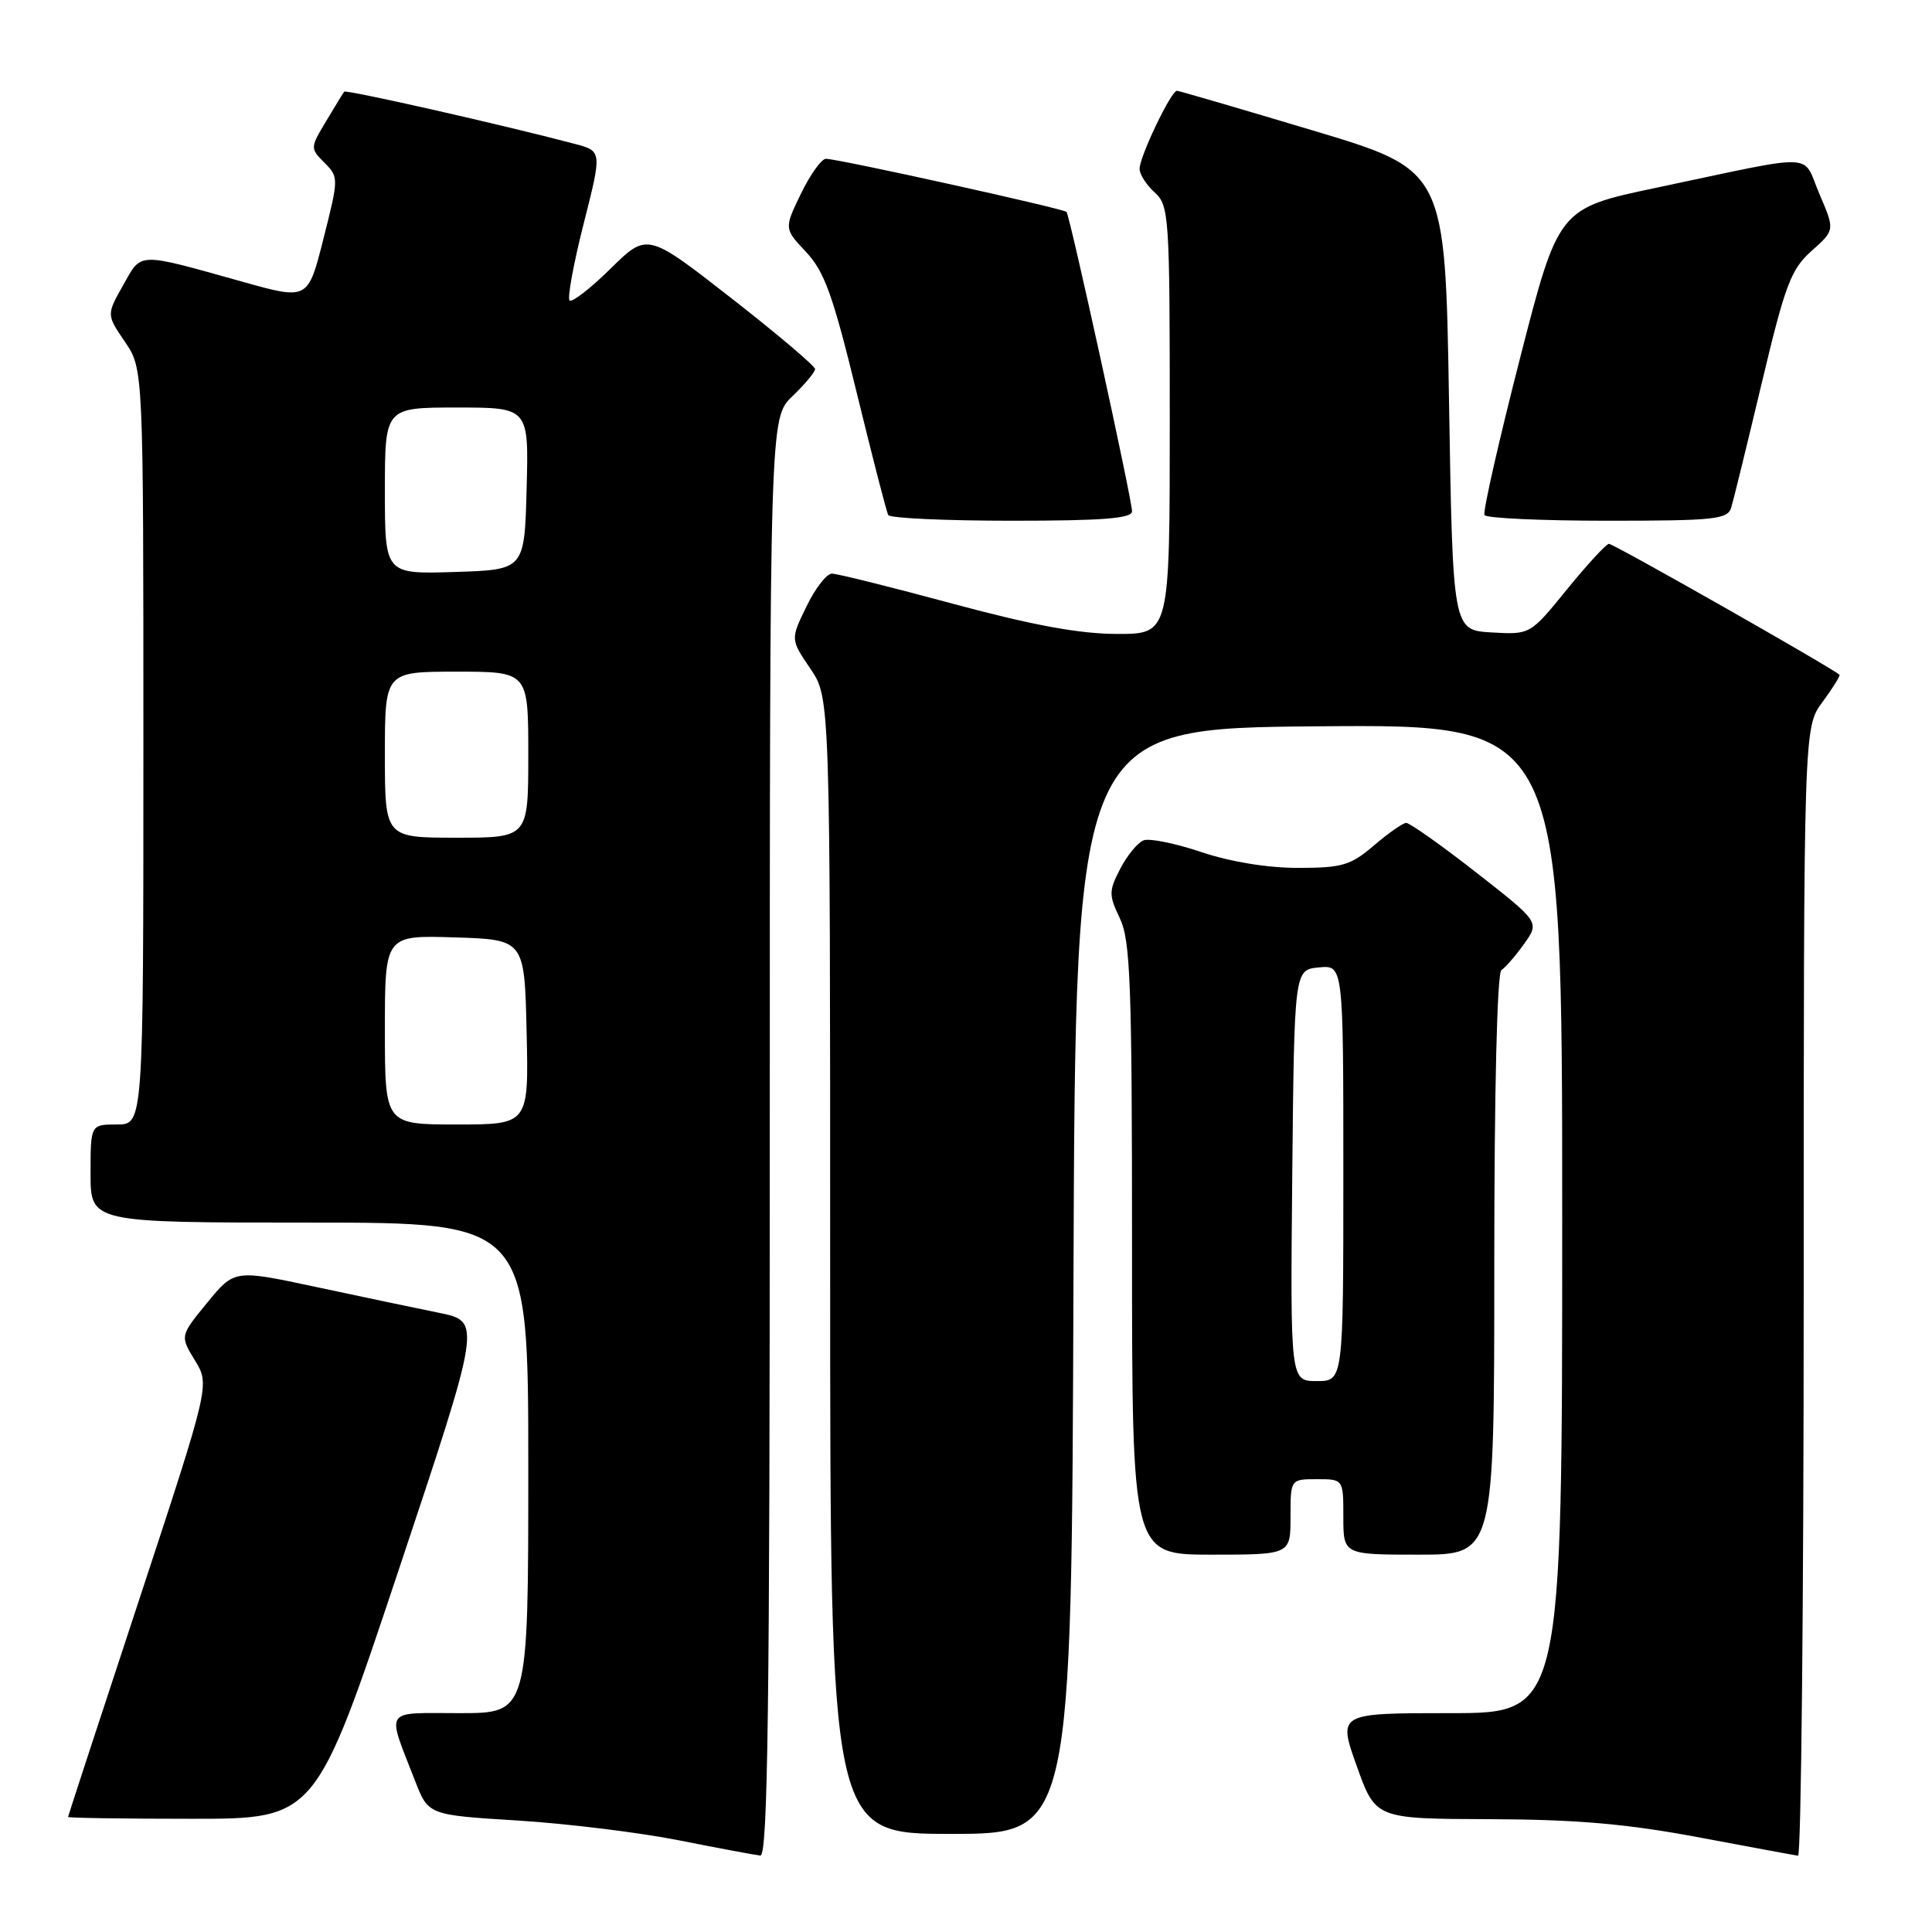 <?xml version="1.0" encoding="UTF-8" standalone="no"?>
<!DOCTYPE svg PUBLIC "-//W3C//DTD SVG 1.1//EN" "http://www.w3.org/Graphics/SVG/1.1/DTD/svg11.dtd" >
<svg xmlns="http://www.w3.org/2000/svg" xmlns:xlink="http://www.w3.org/1999/xlink" version="1.1" viewBox="0 0 256 256">
 <g >
 <path fill="currentColor"
d=" M 102.00 150.69 C 102.00 55.37 102.00 55.37 105.00 52.50 C 106.65 50.92 108.00 49.30 108.00 48.90 C 108.00 48.50 103.00 44.27 96.88 39.49 C 85.76 30.82 85.76 30.82 80.90 35.60 C 78.23 38.23 75.79 40.12 75.47 39.81 C 75.16 39.49 76.00 34.91 77.34 29.63 C 79.78 20.02 79.78 20.02 76.14 19.06 C 66.57 16.53 45.84 11.84 45.61 12.15 C 45.46 12.34 44.38 14.10 43.21 16.06 C 41.10 19.58 41.09 19.65 42.99 21.56 C 44.89 23.47 44.89 23.61 42.86 31.63 C 40.81 39.76 40.81 39.76 32.16 37.34 C 18.03 33.39 18.80 33.37 16.31 37.80 C 14.11 41.70 14.11 41.70 16.56 45.30 C 19.00 48.89 19.00 48.89 19.00 98.95 C 19.00 149.00 19.00 149.00 15.50 149.00 C 12.00 149.00 12.00 149.00 12.00 155.50 C 12.00 162.00 12.00 162.00 41.00 162.00 C 70.00 162.00 70.00 162.00 70.00 194.50 C 70.00 227.00 70.00 227.00 60.93 227.00 C 50.67 227.00 51.20 226.19 55.01 236.00 C 56.76 240.50 56.76 240.50 68.63 241.23 C 75.16 241.64 84.78 242.82 90.00 243.86 C 95.22 244.90 100.06 245.80 100.75 245.87 C 101.74 245.97 102.00 226.34 102.00 150.69 Z  M 239.00 171.19 C 239.00 96.39 239.00 96.39 241.49 93.02 C 242.86 91.16 243.87 89.54 243.74 89.41 C 242.85 88.55 213.74 72.01 213.19 72.06 C 212.81 72.09 210.31 74.81 207.63 78.10 C 202.76 84.10 202.76 84.10 197.63 83.80 C 192.50 83.50 192.50 83.50 192.00 53.02 C 191.50 22.54 191.50 22.54 174.00 17.30 C 164.38 14.42 156.25 12.04 155.95 12.03 C 155.19 11.99 151.00 20.75 151.00 22.37 C 151.00 23.10 151.90 24.50 153.00 25.50 C 154.91 27.23 155.00 28.58 155.00 55.65 C 155.00 84.00 155.00 84.00 148.05 84.00 C 143.09 84.00 136.88 82.86 126.30 80.01 C 118.16 77.81 110.93 76.01 110.24 76.01 C 109.54 76.00 108.02 77.96 106.86 80.36 C 104.74 84.72 104.74 84.72 107.37 88.59 C 110.00 92.46 110.00 92.46 110.00 167.73 C 110.00 243.00 110.00 243.00 125.99 243.00 C 141.99 243.00 141.99 243.00 142.24 169.75 C 142.50 96.50 142.50 96.50 174.75 96.24 C 207.00 95.97 207.00 95.97 207.00 161.49 C 207.00 227.00 207.00 227.00 192.14 227.00 C 177.28 227.00 177.28 227.00 179.77 234.00 C 182.27 241.00 182.27 241.00 197.38 241.05 C 208.86 241.09 215.51 241.66 225.00 243.44 C 231.88 244.73 237.84 245.84 238.25 245.89 C 238.66 245.95 239.00 212.34 239.00 171.19 Z  M 52.82 208.05 C 63.81 175.10 63.81 175.10 58.15 173.95 C 55.04 173.32 47.68 171.77 41.78 170.51 C 31.06 168.22 31.06 168.22 27.45 172.62 C 23.85 177.02 23.85 177.02 25.83 180.26 C 27.81 183.50 27.81 183.50 18.43 212.00 C 13.26 227.68 9.03 240.61 9.02 240.75 C 9.01 240.89 16.39 241.00 25.41 241.00 C 41.83 241.00 41.83 241.00 52.82 208.05 Z  M 171.00 201.00 C 171.00 196.00 171.00 196.00 174.50 196.00 C 178.00 196.00 178.00 196.00 178.00 201.00 C 178.00 206.00 178.00 206.00 188.00 206.00 C 198.00 206.00 198.00 206.00 198.00 167.56 C 198.00 144.26 198.38 128.89 198.95 128.53 C 199.48 128.20 200.83 126.64 201.96 125.06 C 204.01 122.18 204.01 122.18 195.58 115.59 C 190.94 111.96 186.77 109.02 186.32 109.04 C 185.87 109.06 183.94 110.41 182.04 112.04 C 178.96 114.67 177.84 115.00 171.98 115.00 C 167.93 115.00 163.00 114.19 159.17 112.90 C 155.75 111.75 152.32 111.05 151.53 111.35 C 150.75 111.65 149.36 113.34 148.44 115.11 C 146.91 118.07 146.91 118.58 148.39 121.69 C 149.79 124.62 150.00 130.41 150.00 165.53 C 150.00 206.00 150.00 206.00 160.50 206.00 C 171.00 206.00 171.00 206.00 171.00 201.00 Z  M 150.00 67.75 C 150.01 66.24 141.79 28.68 141.32 28.08 C 140.99 27.66 111.37 21.11 109.45 21.04 C 108.87 21.02 107.38 23.09 106.14 25.64 C 103.89 30.29 103.89 30.29 106.81 33.39 C 109.24 35.98 110.37 39.12 113.51 52.00 C 115.59 60.53 117.47 67.84 117.70 68.25 C 117.93 68.66 125.29 69.00 134.06 69.00 C 146.14 69.00 150.00 68.70 150.00 67.75 Z  M 229.40 67.25 C 229.69 66.29 231.51 58.87 233.44 50.76 C 236.55 37.70 237.30 35.70 240.04 33.25 C 243.14 30.49 243.14 30.49 241.08 25.70 C 238.72 20.19 241.28 20.28 219.50 24.87 C 206.50 27.61 206.50 27.61 201.39 47.55 C 198.58 58.52 196.47 67.84 196.70 68.25 C 196.93 68.66 204.26 69.00 212.99 69.00 C 227.24 69.00 228.92 68.82 229.40 67.25 Z  M 51.00 136.46 C 51.00 123.92 51.00 123.92 60.25 124.21 C 69.50 124.50 69.50 124.50 69.78 136.75 C 70.06 149.00 70.06 149.00 60.53 149.00 C 51.00 149.00 51.00 149.00 51.00 136.46 Z  M 51.00 100.00 C 51.00 89.00 51.00 89.00 60.50 89.00 C 70.00 89.00 70.00 89.00 70.00 100.00 C 70.00 111.00 70.00 111.00 60.50 111.00 C 51.00 111.00 51.00 111.00 51.00 100.00 Z  M 51.00 65.04 C 51.00 54.00 51.00 54.00 60.53 54.00 C 70.07 54.00 70.07 54.00 69.78 64.75 C 69.50 75.50 69.50 75.50 60.25 75.79 C 51.00 76.08 51.00 76.08 51.00 65.04 Z  M 171.23 155.75 C 171.50 128.50 171.50 128.50 174.75 128.19 C 178.00 127.87 178.00 127.87 178.00 155.44 C 178.00 183.00 178.00 183.00 174.48 183.00 C 170.97 183.00 170.97 183.00 171.23 155.75 Z "/>
</g>
</svg>